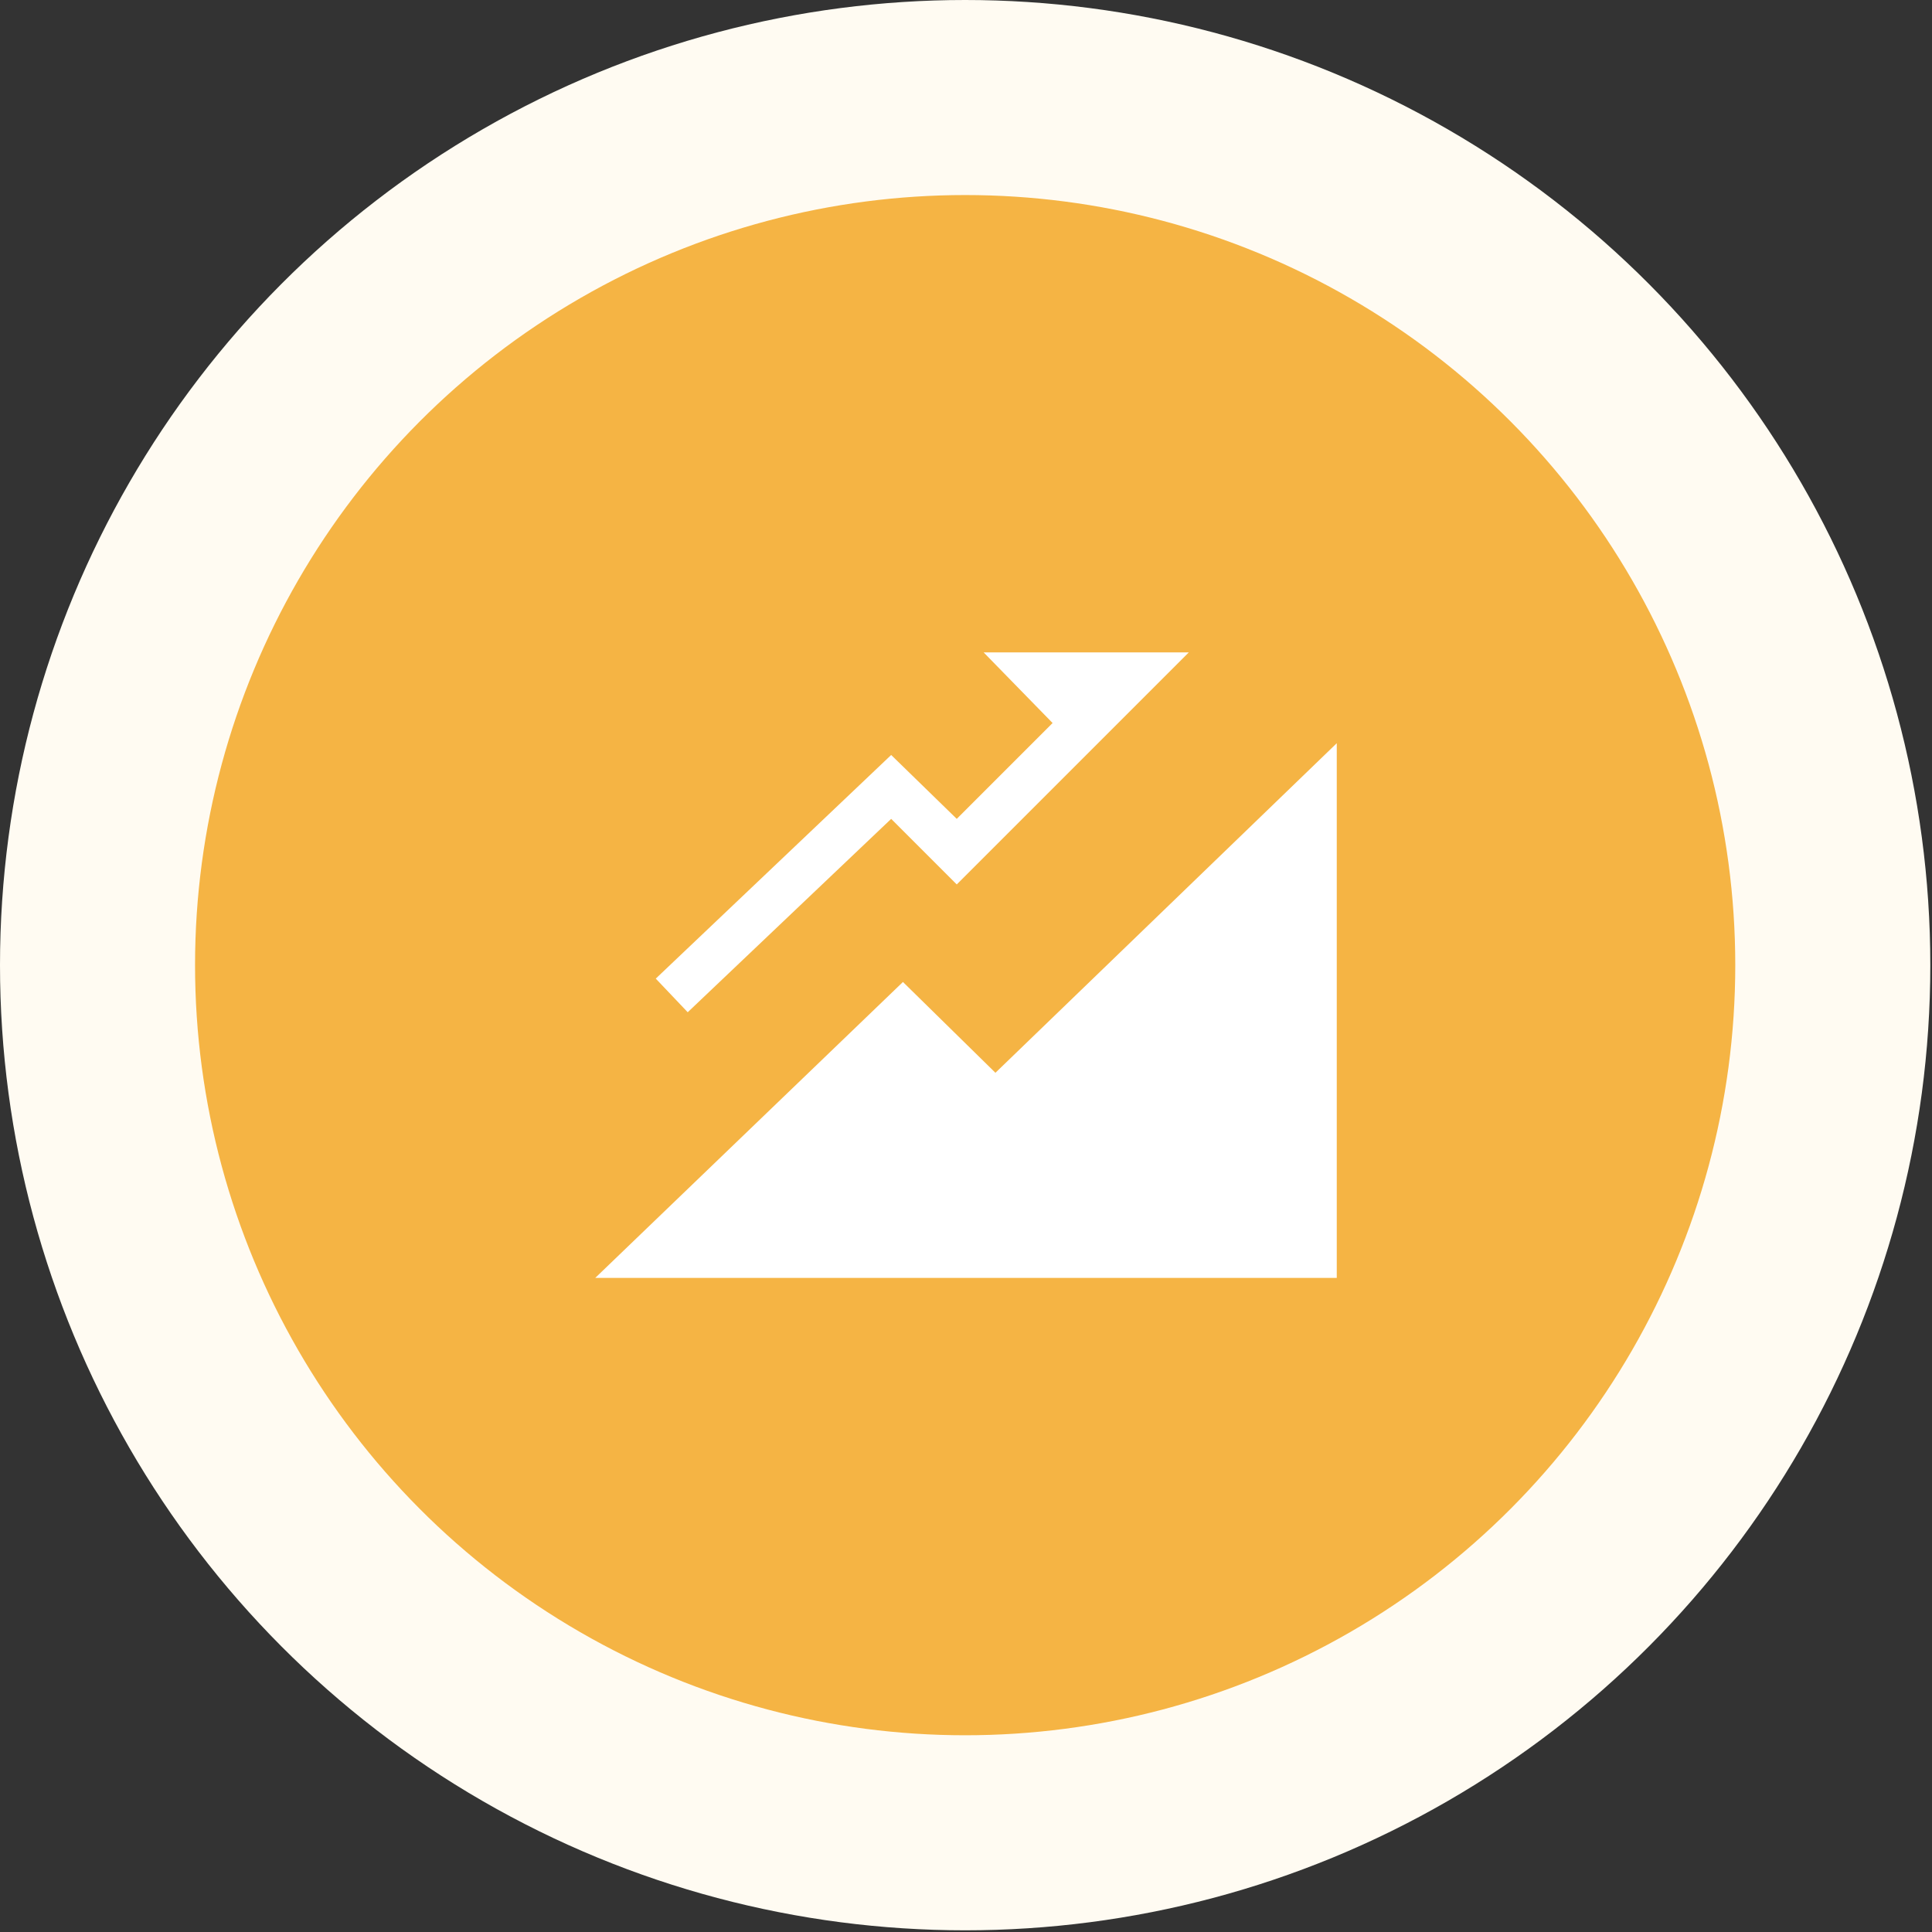 <?xml version="1.0" encoding="utf-8"?>
<!-- Generator: Adobe Illustrator 24.1.0, SVG Export Plug-In . SVG Version: 6.00 Build 0)  -->
<svg version="1.1" xmlns="http://www.w3.org/2000/svg" xmlns:xlink="http://www.w3.org/1999/xlink" x="0px" y="0px"
	 viewBox="0 0 114.9 114.9" style="enable-background:new 0 0 114.9 114.9;" xml:space="preserve">
<rect x="0" y="0" width="114.9" height="114.9" fill="#333333" stroke="none"/>
<style type="text/css">
	.st0{display:none;}
	.st1{display:inline;}
	.st2{fill:#EFF8F9;}
	.st3{fill:#2CB3BC;}
	.st4{fill:#FFFFFF;}
	.st5{fill:#EDF7FD;}
	.st6{fill:#359BD7;}
	.st7{fill:#F6FAF1;}
	.st8{fill:#69BF8E;}
	.st9{fill:#FFFBF2;}
	.st10{fill:#F5B444;}
</style>
<g id="マーケティング" class="st0">
	<g class="st1">
		<circle class="st2" cx="57.4" cy="57.4" r="57.4"/>
		<circle class="st3" cx="57.4" cy="57.4" r="45.8"/>
		<g>
			<path class="st4" d="M57.1,43.9c-1,0-1.8,0.8-1.8,1.8c0,1,0.8,1.8,1.8,1.8c0.2,0,0.4,0,0.6-0.1l4.3,4.9c-0.1,0.3-0.2,0.5-0.2,0.9
				c0,1,0.8,1.8,1.8,1.8c1,0,1.8-0.8,1.8-1.8c0-0.4-0.1-0.7-0.3-1l1.7-2.5c0.1,0,0.3,0.1,0.4,0.1c0.3,0,0.5-0.1,0.7-0.2l3.9,3.9
				c-0.1,0.2-0.2,0.5-0.2,0.7c0,1,0.8,1.8,1.8,1.8c1,0,1.8-0.8,1.8-1.8c0-1-0.8-1.8-1.8-1.8c-0.3,0-0.5,0.1-0.7,0.2l-3.9-3.9
				c0.1-0.2,0.2-0.5,0.2-0.7c0-1-0.8-1.8-1.8-1.8c-1,0-1.8,0.8-1.8,1.8c0,0.4,0.1,0.7,0.3,1L64,51.4c-0.1,0-0.3-0.1-0.4-0.1
				c-0.2,0-0.4,0-0.6,0.1l-4.3-4.9c0.1-0.3,0.2-0.5,0.2-0.9C58.9,44.6,58.1,43.9,57.1,43.9z"/>
			<path class="st4" d="M42.4,45.1c3.1,0,3.7-2.4,3.7-3.7v-1.3c0-1.3-0.6-3.7-3.7-3.7c-3.1,0-3.7,2.4-3.7,3.7v1.3
				C38.7,42.8,39.4,45.1,42.4,45.1z"/>
			<path class="st4" d="M56.7,51.2l-5.1,2.5l-2.8-4.6c-0.8-1.3-1.9-2.4-3.4-2.4h-2.3h-3.3c-2.5,0-4.5,2.1-4.5,4.7v13.6h3v14.4h2.9
				l1.8-13.1l1.8,13.1h2.9V58.7v-3.4l2.5,2.9l7.8-4.8L56.7,51.2z"/>
			<path class="st4" d="M79.5,39.5v-2.1h-1.4H66.4v-2.1h-2.8v2.1H51.9h-1.4v2.1h1.4v12.1l0.2,0.4l1.2-0.6V39.5h23.5v20.7H53.3v-2.3
				l-1.4,0.9v1.4h-1.4v2.1h1.4h12.4v5.4l-4.7,9c-0.7,0.1-1.2,0.6-1.2,1.3c0,0.8,0.6,1.4,1.4,1.4c0.8,0,1.4-0.6,1.4-1.4
				c0-0.3-0.1-0.6-0.2-0.8l3.5-6.6v6.8h1.4v-6.6l3.4,6.5c-0.1,0.2-0.2,0.5-0.2,0.7c0,0.8,0.6,1.4,1.4,1.4c0.8,0,1.4-0.6,1.4-1.4
				c0-0.7-0.6-1.3-1.3-1.4l-4.6-8.9v-5.6h12.4h1.4v-2.1h-1.4V39.5H79.5z"/>
		</g>
	</g>
</g>
<g id="データ収集" class="st0">
	<g class="st1">
		<circle class="st5" cx="57.4" cy="57.4" r="57.4"/>
		<circle class="st6" cx="57.4" cy="57.4" r="45.8"/>
		<g>
			<path class="st4" d="M79.1,43.8c-0.5-1-1.2-1.9-2.2-2.7C75.4,40,73.4,39,71,38.4c-2.3-0.6-5-1-7.9-1c-4.4,0-8.3,0.8-11.3,2.2
				c-1.5,0.7-2.7,1.5-3.6,2.6c-0.5,0.5-0.8,1.1-1.1,1.7c-0.3,0.6-0.4,1.2-0.4,1.9v2.6l2.3,1.7v-0.4c1.3,1.2,3.1,2.1,5.3,2.9
				c2.5,0.8,5.5,1.3,8.8,1.3c4.3,0,8.2-0.8,11.1-2.2c1.2-0.6,2.2-1.2,3-1.9v5.1c-0.2,0.3-0.4,0.7-0.7,1c-1,1.1-2.8,2.2-5.1,2.9
				c-2.3,0.7-5.2,1.2-8.3,1.2c-0.8,0-1.6,0-2.3-0.1l-2,1.5c1.4,0.2,2.8,0.3,4.3,0.3c4.3,0,8.2-0.8,11.1-2.2c1.2-0.6,2.2-1.2,3-1.9
				v5.1c-0.2,0.3-0.4,0.7-0.7,1c-1,1.1-2.8,2.2-5.1,2.9c-2.3,0.7-5.2,1.2-8.3,1.2c-4,0-7.6-0.8-10.2-1.9l-1.5,1.1
				c0.9,0.5,1.9,0.9,2.9,1.2c2.5,0.8,5.5,1.3,8.8,1.3c4.3,0,8.2-0.8,11.1-2.2c1.2-0.6,2.2-1.2,3-1.9v3.9c0,0.3-0.1,0.7-0.2,1
				c-0.3,0.6-0.8,1.2-1.6,1.8c-1.2,0.9-2.9,1.7-5,2.3c-2.1,0.6-4.6,0.9-7.3,0.9c-4.1,0-7.7-0.8-10.3-2c-1.3-0.6-2.3-1.3-2.9-2
				c-0.3-0.4-0.5-0.7-0.7-1c-0.1-0.3-0.2-0.7-0.2-1v-0.4L47,70.3c0.1,0.2,0.1,0.5,0.2,0.7c0.5,1,1.2,1.9,2.2,2.7
				c1.5,1.2,3.5,2.1,5.8,2.7c2.3,0.6,5,1,7.9,1c4.4,0,8.3-0.8,11.3-2.2c1.5-0.7,2.7-1.5,3.6-2.6c0.5-0.5,0.8-1.1,1.1-1.7
				c0.3-0.6,0.4-1.2,0.4-1.9V45.7C79.5,45.1,79.4,44.4,79.1,43.8z M77.3,46.9c-0.2,0.3-0.4,0.7-0.7,1c-1,1.1-2.8,2.2-5.1,2.9
				c-2.3,0.7-5.2,1.2-8.3,1.2c-4.1,0-7.8-0.8-10.4-2c-1.3-0.6-2.3-1.3-3-2.1c-0.3-0.3-0.5-0.7-0.7-1v-1.2c0-0.3,0.1-0.7,0.2-1
				c0.3-0.6,0.8-1.2,1.6-1.8c1.2-0.9,2.9-1.7,5-2.3c2.1-0.6,4.6-0.9,7.3-0.9c4.1,0,7.7,0.8,10.3,2c1.3,0.6,2.3,1.3,2.9,2
				c0.3,0.4,0.5,0.7,0.7,1c0.1,0.3,0.2,0.7,0.2,1L77.3,46.9L77.3,46.9z"/>
			<polygon class="st4" points="55.9,59.4 43,49.5 43,54.7 35.4,54.7 35.4,64.1 43,64.1 43,69.2 			"/>
		</g>
	</g>
</g>
<g id="分析" class="st0">
	<g class="st1">
		<circle class="st7" cx="57.4" cy="57.4" r="57.4"/>
		<circle class="st8" cx="57.4" cy="57.4" r="45.8"/>
		<g>
			<rect x="46.1" y="50.9" class="st4" width="5.9" height="16.6"/>
			<rect x="62.8" y="55.6" class="st4" width="5.9" height="11.9"/>
			<rect x="54.5" y="47.3" class="st4" width="5.9" height="20.2"/>
			<path class="st4" d="M73.8,53.8l5.3-0.8c-0.8-3.9-2.6-7.5-5.2-10.3l-3.8,3.8C71.9,48.5,73.2,51,73.8,53.8z"/>
			<path class="st4" d="M79.4,55.3l-5.3,0.8c0,0.4,0.1,0.9,0.1,1.3c0,1.3-0.2,2.6-0.4,3.8l5.1,1.6c0.4-1.7,0.7-3.5,0.7-5.4
				C79.5,56.7,79.5,56,79.4,55.3z"/>
			<path class="st4" d="M69.3,69.3c-3,3-7.2,4.9-11.8,4.9c-4.6,0-8.8-1.9-11.8-4.9c-3-3-4.9-7.2-4.9-11.8c0-4.6,1.9-8.8,4.9-11.8
				c2.8-2.8,6.5-4.6,10.6-4.9v-5.4c-5.6,0.3-10.7,2.7-14.4,6.4c-4,4-6.5,9.5-6.5,15.6c0,6.1,2.5,11.6,6.5,15.6c4,4,9.5,6.5,15.6,6.5
				c6.1,0,11.6-2.5,15.6-6.5c2.2-2.2,4-4.9,5.1-7.9L73,63.5C72.2,65.7,70.9,67.6,69.3,69.3z"/>
			<path class="st4" d="M72.2,41c-3.6-3.3-8.4-5.3-13.6-5.6v5.4c3.7,0.3,7.1,1.7,9.8,4L72.2,41z"/>
		</g>
	</g>
</g>
<g id="改善">
	<g>
		<circle class="st9" cx="57.4" cy="57.4" r="57.4"/>
		<circle class="st10" cx="57.4" cy="57.4" r="45.8"/>
		<g>
			<polygon class="st4" points="53,48.7 56.9,52.6 70.7,38.8 58.5,38.8 62.6,43 56.9,48.7 53,44.9 39,58.2 40.9,60.2 			"/>
			<polygon class="st4" points="79.5,44.2 59.2,63.8 53.7,58.4 35.4,76 79.5,76 			"/>
		</g>
	</g>
</g>
</svg>

